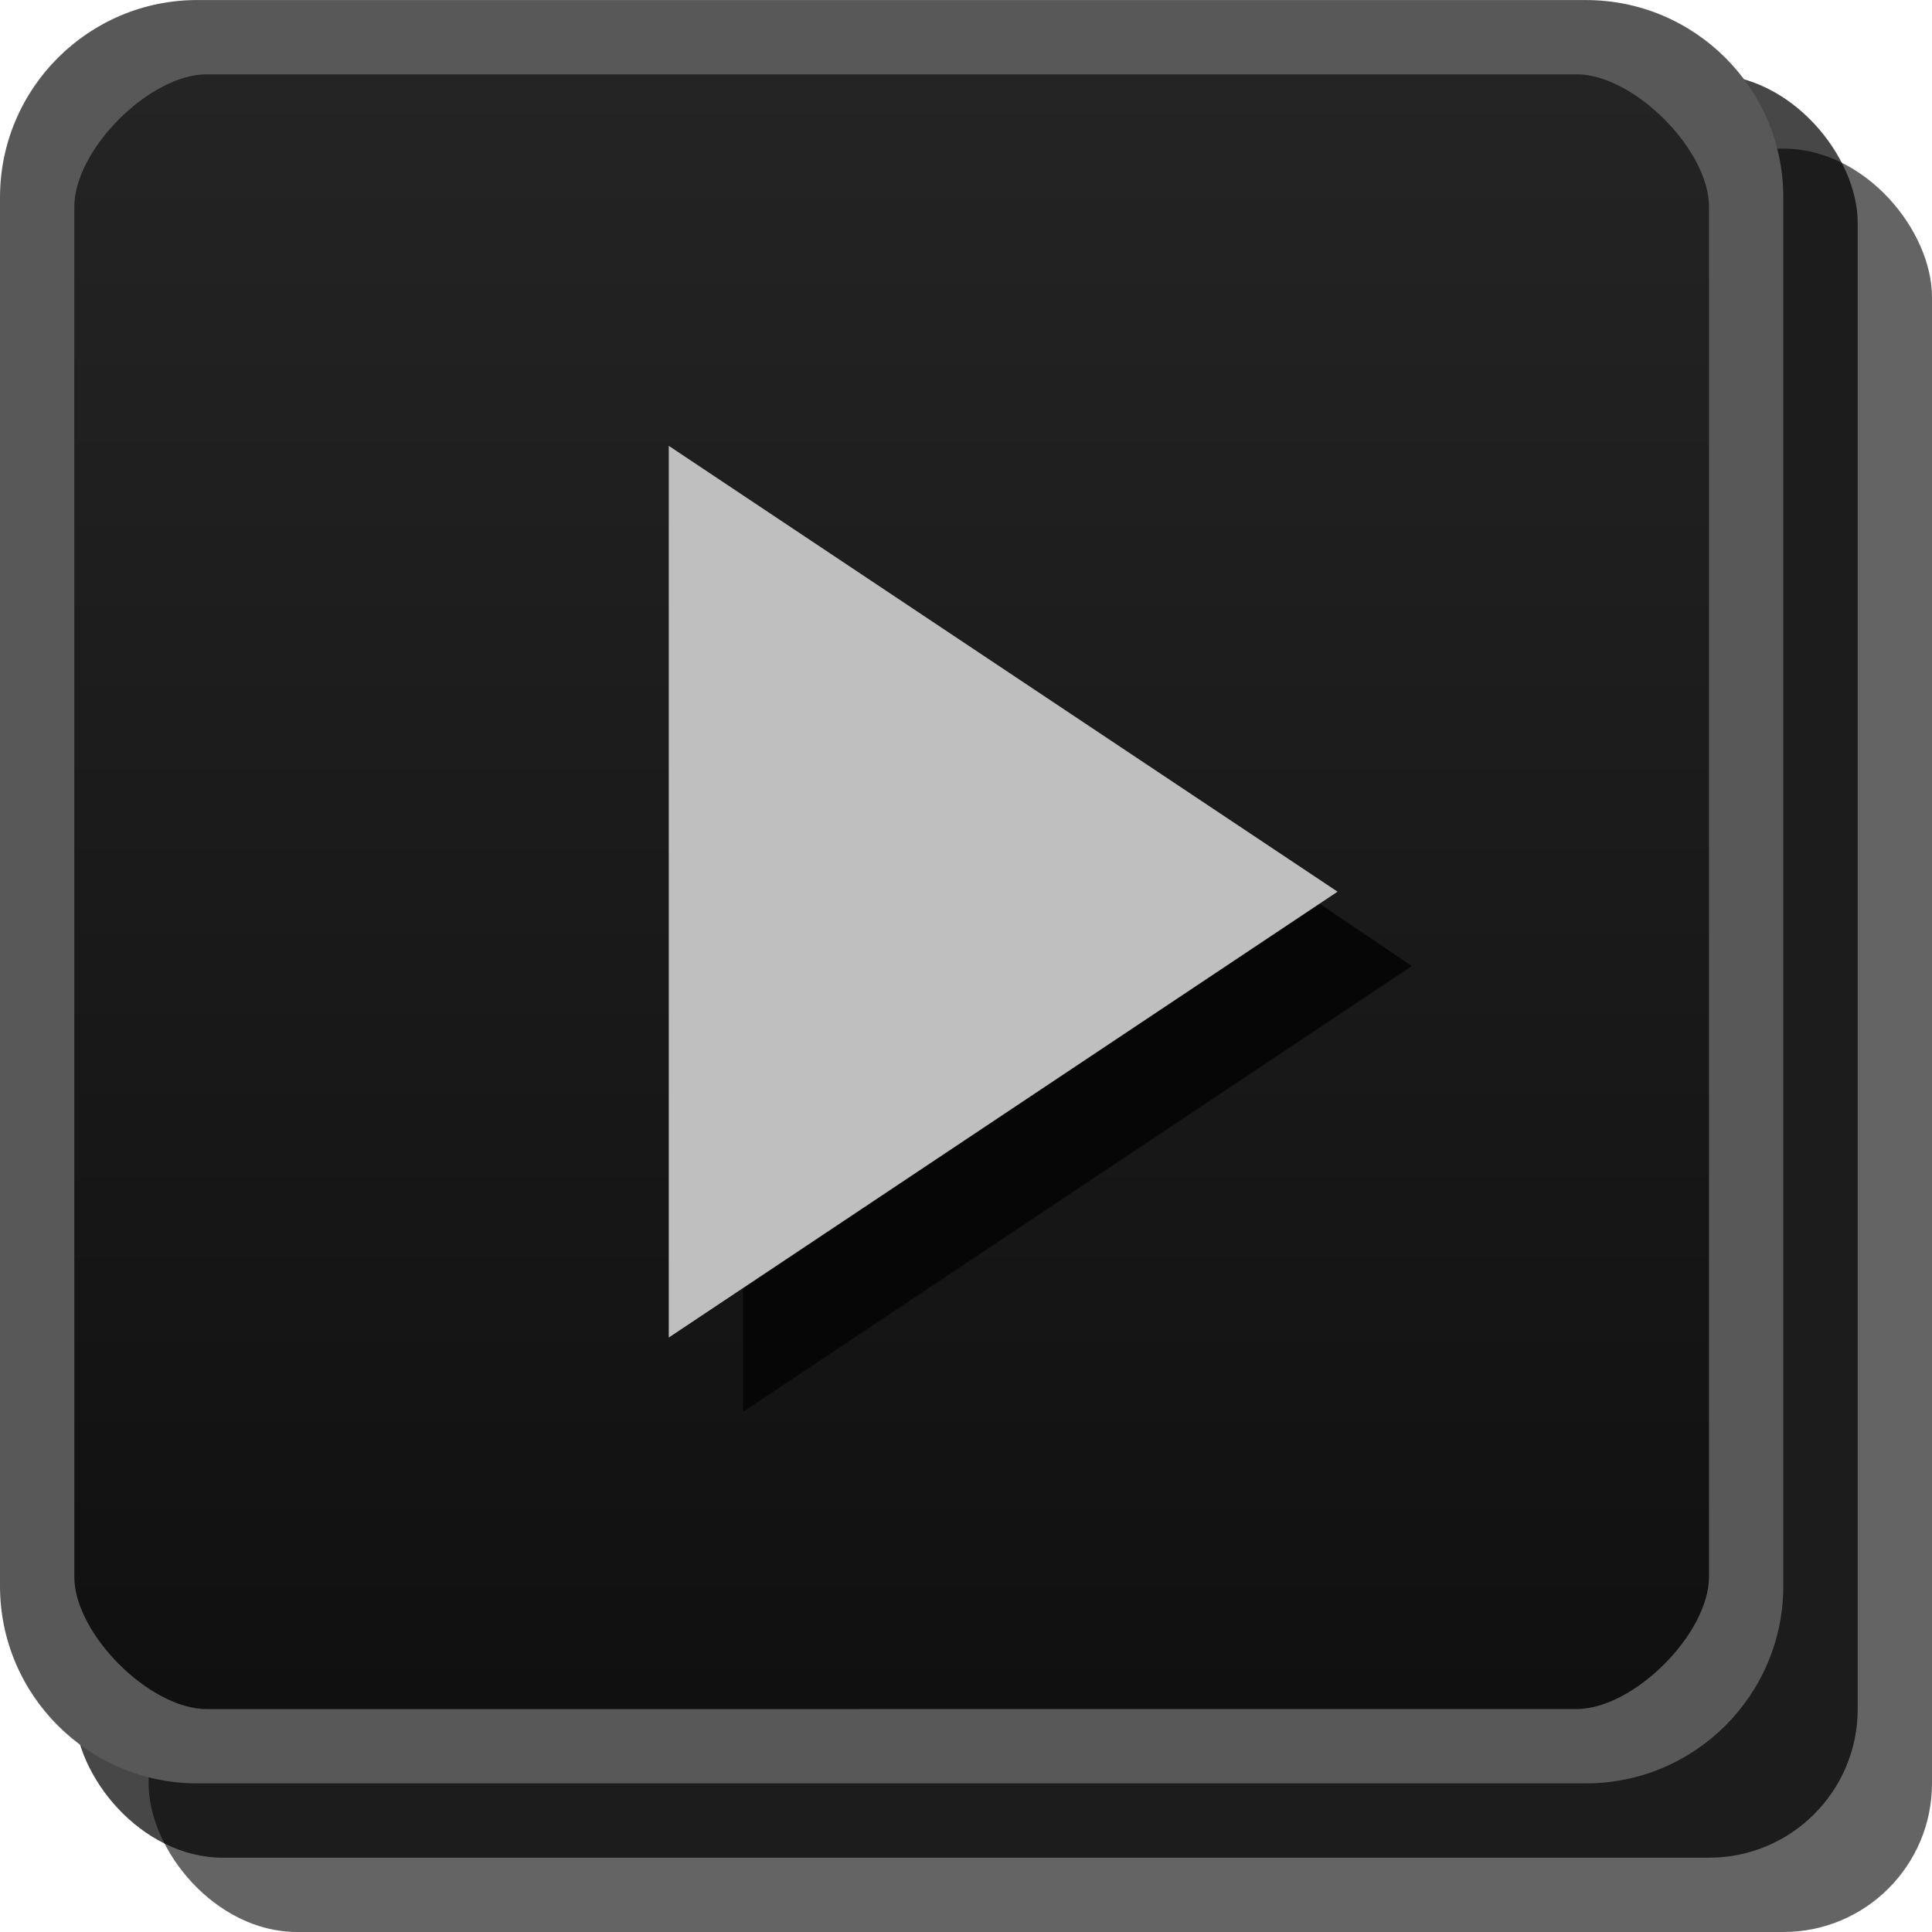 <?xml version="1.0" encoding="UTF-8" standalone="no"?>
<!-- Created with Inkscape (http://www.inkscape.org/) -->

<svg
   xmlns:dc="http://purl.org/dc/elements/1.1/"
   xmlns:cc="http://creativecommons.org/ns#"
   xmlns:rdf="http://www.w3.org/1999/02/22-rdf-syntax-ns#"
   xmlns:svg="http://www.w3.org/2000/svg"
   xmlns="http://www.w3.org/2000/svg"
   xmlns:xlink="http://www.w3.org/1999/xlink"
   version="1.1"
   width="26"
   height="26"
   id="svg2">
  <defs
     id="defs4">
    <linearGradient
       x1="13"
       y1="1027.362"
       x2="13"
       y2="1049.362"
       id="linearGradient3807-3"
       xlink:href="#linearGradient3801-6"
       gradientUnits="userSpaceOnUse"
       gradientTransform="matrix(1.348,0,0,1.348,-0.174,-365.168)" />
    <linearGradient
       id="linearGradient3801-6">
      <stop
         id="stop3803-7"
         style="stop-color:#242424;stop-opacity:1"
         offset="0" />
      <stop
         id="stop3805-5"
         style="stop-color:#101010;stop-opacity:1"
         offset="1" />
    </linearGradient>
    <linearGradient
       x1="13"
       y1="1027.362"
       x2="13"
       y2="1049.362"
       id="linearGradient5688"
       xlink:href="#linearGradient3801-6"
       gradientUnits="userSpaceOnUse"
       gradientTransform="translate(0,-1026.361)" />
  </defs>
  <rect
     width="24"
     height="24"
     rx="2"
     ry="2"
     x="2"
     y="2"
     id="rect3029-6"
     style="opacity:0.621;color:#000000;fill:#060606;fill-opacity:1;fill-rule:nonzero;stroke:none;stroke-width:1;marker:none;visibility:visible;display:inline;overflow:visible;enable-background:accumulate" />
  <rect
     width="24"
     height="24"
     rx="2"
     ry="2"
     x="1"
     y="1"
     id="rect3029-6-6"
     style="opacity:0.72;color:#000000;fill:#000000;fill-opacity:1;fill-rule:nonzero;stroke:none;stroke-width:1;marker:none;visibility:visible;display:inline;overflow:visible;enable-background:accumulate" />
  <rect
     width="23"
     height="23"
     rx="2"
     ry="2"
     x="0.5"
     y="0.5"
     id="rect3029"
     style="color:#000000;fill:url(#linearGradient5688);fill-opacity:1;fill-rule:nonzero;stroke:none;stroke-width:1;marker:none;visibility:visible;display:inline;overflow:visible;enable-background:accumulate" />
  <path
     d="M 2.656,3.75e-4 C 1.19,3.8970734e-4 0,1.191 0,2.657 L 0,21.344 C 0,22.81 1.19,24 2.656,24 l 18.687,-1.88e-4 c 1.466,-1.4e-5 2.656,-1.19 2.656,-2.656 l 0,-18.687 c 0,-1.466 -1.19,-2.656 -2.656,-2.656 z m 0.125,1 18.437,-1.875e-4 c 0.767,-7.8e-6 1.781,1.014 1.781,1.781 l 0,18.437 c 0,0.767 -1.014,1.781 -1.781,1.781 L 2.781,23 C 2.014,23 1,21.986 1,21.219 L 1,2.782 C 1,2.014 2.014,1 2.781,1 z"
     id="path5055"
     style="font-size:medium;font-style:normal;font-variant:normal;font-weight:normal;font-stretch:normal;text-indent:0;text-align:start;text-decoration:none;line-height:normal;letter-spacing:normal;word-spacing:normal;text-transform:none;direction:ltr;block-progression:tb;writing-mode:lr-tb;text-anchor:start;baseline-shift:baseline;color:#000000;fill:#585858;fill-opacity:1;fill-rule:nonzero;stroke:none;stroke-width:1;marker:none;visibility:visible;display:inline;overflow:visible;enable-background:accumulate;font-family:Sans;-inkscape-font-specification:Sans" />
  <path
     d="M 17.75,12.156 10,17.344 10,19 19,13 17.75,12.156 z"
     id="path3936-0-8-9-3-3"
     style="fill:#060606;fill-opacity:1;stroke:none;display:inline" />
  <path
     d="M 9,6 18,12 9,18 9,6"
     id="path3936-0-8-9-7-6"
     style="fill:#bfbfbf;fill-opacity:1;stroke:none;display:inline" />
</svg>
